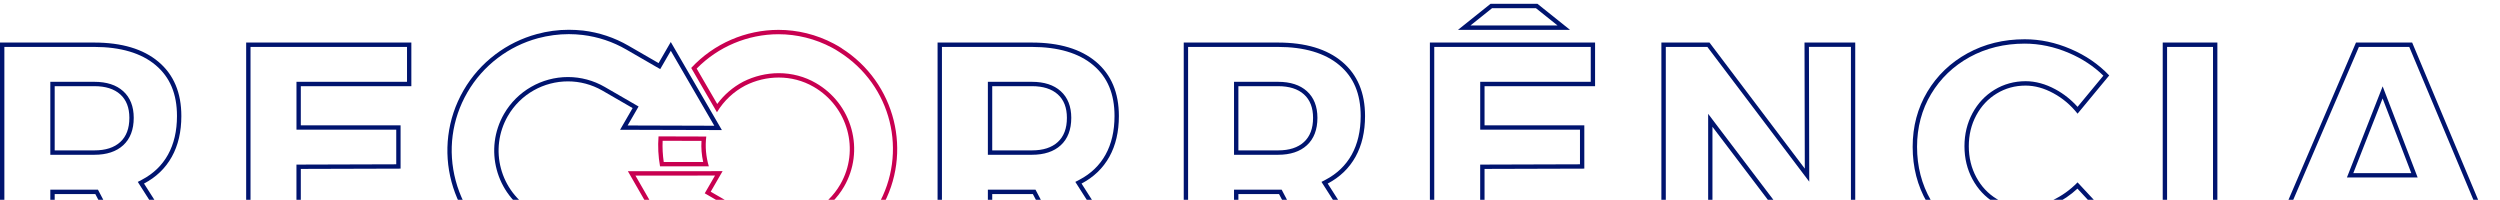 <svg width="438" height="35" viewBox="0 0 438 35" fill="none" xmlns="http://www.w3.org/2000/svg">
<path d="M16.49 8.22C21.13 8.22 24.761 9.296 27.274 11.417C29.783 13.533 31.007 16.45 31.007 20.33C31.007 22.946 30.476 25.22 29.431 27.101C28.396 28.968 26.861 30.441 24.878 31.481L24.138 31.869L24.587 32.572L31.481 43.382H22.502L17.377 33.638L17.163 33.23H16.699H16.49H9.581H8.816V33.995V43.382H0.765V8.22H16.49ZM8.816 27.117H9.581H16.541C18.683 27.117 20.381 26.556 21.584 25.449C22.808 24.327 23.43 22.711 23.43 20.646C23.43 18.647 22.808 17.077 21.579 15.97C20.375 14.884 18.677 14.334 16.541 14.334H9.581H8.816V15.098V26.352V27.117ZM16.49 7.455H0V44.147H9.581V33.995H16.49H16.699L22.038 44.147H32.873L25.23 32.159C27.356 31.043 28.982 29.483 30.099 27.474C31.216 25.47 31.772 23.083 31.772 20.33C31.772 16.246 30.436 13.079 27.769 10.831C25.102 8.582 21.339 7.455 16.49 7.455ZM9.581 26.352V15.098H16.541C18.494 15.098 20.003 15.578 21.069 16.536C22.135 17.495 22.665 18.866 22.665 20.646C22.665 22.497 22.135 23.909 21.069 24.883C20.003 25.862 18.494 26.347 16.541 26.347H9.581V26.352Z" fill="#00146F"/>
<path d="M71.309 8.22V14.334H52.708H51.943V15.098V21.956V22.721H52.708H69.422V28.784L52.703 28.835H51.938V29.6V36.509V37.274H52.703H71.829V43.387H43.892V8.225H71.309V8.22ZM72.074 7.455H43.127V44.147H72.594V36.504H52.703V29.595L70.182 29.544V21.956H52.703V15.098H72.069V7.455H72.074Z" fill="#00146F"/>
<path d="M180.748 8.22C185.388 8.22 189.018 9.296 191.532 11.417C194.046 13.533 195.264 16.45 195.264 20.33C195.264 22.941 194.734 25.22 193.689 27.101C192.649 28.968 191.119 30.441 189.135 31.481L188.396 31.869L188.845 32.572L195.739 43.382H186.759L181.635 33.638L181.421 33.23H180.957H180.748H173.839H173.074V33.995V43.382H165.028V8.22H180.748ZM173.074 27.117H173.839H180.799C182.94 27.117 184.638 26.556 185.842 25.449C187.065 24.327 187.687 22.711 187.687 20.646C187.687 18.652 187.065 17.077 185.836 15.97C184.633 14.884 182.935 14.334 180.799 14.334H173.839H173.074V15.098V26.352V27.117ZM180.748 7.455H164.263V44.147H173.839V33.995H180.748H180.957L186.295 44.147H197.131L189.487 32.159C191.614 31.043 193.235 29.483 194.357 27.474C195.473 25.47 196.029 23.083 196.029 20.33C196.029 16.246 194.693 13.079 192.027 10.831C189.355 8.582 185.597 7.455 180.748 7.455ZM173.839 26.352V15.098H180.799C182.752 15.098 184.261 15.578 185.327 16.536C186.392 17.495 186.922 18.866 186.922 20.646C186.922 22.497 186.387 23.909 185.327 24.883C184.261 25.862 182.752 26.347 180.799 26.347H173.839V26.352Z" fill="#00146F"/>
<path d="M223.875 8.22C228.515 8.22 232.145 9.296 234.659 11.417C237.173 13.533 238.391 16.45 238.391 20.33C238.391 22.941 237.861 25.22 236.816 27.101C235.776 28.968 234.246 30.441 232.262 31.481L231.523 31.869L231.972 32.572L238.866 43.382H229.886L224.762 33.638L224.548 33.23H224.084H223.875H216.966H216.201V33.995V43.382H208.155V8.22H223.875ZM216.201 27.117H216.966H223.926C226.067 27.117 227.765 26.556 228.968 25.449C230.192 24.327 230.814 22.711 230.814 20.646C230.814 18.652 230.192 17.077 228.963 15.97C227.76 14.884 226.062 14.334 223.926 14.334H216.966H216.201V15.098V26.352V27.117ZM223.875 7.455H207.39V44.147H216.966V33.995H223.875H224.084L229.422 44.147H240.258L232.614 32.159C234.74 31.043 236.362 29.483 237.484 27.474C238.6 25.47 239.156 23.083 239.156 20.33C239.156 16.246 237.82 13.079 235.153 10.831C232.487 8.582 228.724 7.455 223.875 7.455ZM216.966 26.352V15.098H223.926C225.879 15.098 227.388 15.578 228.453 16.536C229.519 17.495 230.049 18.866 230.049 20.646C230.049 22.497 229.514 23.909 228.453 24.883C227.388 25.862 225.879 26.347 223.926 26.347H216.966V26.352Z" fill="#00146F"/>
<path d="M269.092 1.433L272.886 4.467H268.368H265.278H262.137H257.619L261.413 1.433H269.092ZM278.699 8.22V14.334H260.098H259.333V15.098V21.956V22.721H260.098H276.812V28.784L260.092 28.835H259.328V29.6V36.509V37.274H260.092H279.219V43.387H251.281V8.225H278.699V8.22ZM269.362 0.668H261.143L255.437 5.232H262.137H265.278H268.368H275.068L269.362 0.668ZM279.463 7.455H250.517V44.147H279.983V36.504H260.092V29.595L277.572 29.544V21.956H260.092V15.098H279.458V7.455H279.463Z" fill="#00146F"/>
<path d="M324.283 8.22V43.382H317.053L300.639 21.753L299.268 19.942V22.216V43.382H291.849V8.22H299.13L315.6 30.003L316.981 31.828L316.976 29.539L316.925 8.215H324.283V8.22ZM325.048 7.455H316.15L316.201 29.544L299.502 7.455H291.074V44.147H300.022V22.216L316.665 44.147H325.038V7.455H325.048Z" fill="#00146F"/>
<path d="M354.729 7.644C357.329 7.644 359.94 8.194 362.49 9.286C364.81 10.28 366.834 11.611 368.511 13.258L363.989 18.719C362.867 17.469 361.572 16.439 360.119 15.654C358.37 14.706 356.61 14.226 354.887 14.226C352.904 14.226 351.073 14.731 349.436 15.726C347.805 16.72 346.509 18.102 345.576 19.835C344.648 21.564 344.174 23.506 344.174 25.617C344.174 27.729 344.643 29.671 345.576 31.395C346.509 33.133 347.805 34.515 349.436 35.509C351.068 36.504 352.904 37.008 354.887 37.008C356.493 37.008 358.186 36.596 359.925 35.785C361.404 35.091 362.76 34.173 363.968 33.047L368.537 37.957C366.727 39.736 364.595 41.185 362.189 42.271C359.563 43.459 356.927 44.06 354.367 44.06C350.889 44.06 347.708 43.25 344.908 41.649C342.109 40.047 339.881 37.835 338.28 35.071C336.679 32.307 335.868 29.156 335.868 25.72C335.868 22.319 336.694 19.208 338.326 16.48C339.957 13.752 342.226 11.575 345.077 10.005C347.927 8.439 351.175 7.644 354.729 7.644ZM354.729 6.879C351.032 6.879 347.687 7.7 344.704 9.337C341.722 10.978 339.376 13.227 337.663 16.087C335.955 18.948 335.098 22.16 335.098 25.72C335.098 29.314 335.934 32.557 337.612 35.453C339.289 38.35 341.589 40.634 344.521 42.311C347.453 43.984 350.731 44.825 354.362 44.825C357.049 44.825 359.762 44.203 362.5 42.964C365.238 41.725 367.604 40.058 369.592 37.967L363.989 31.95C362.699 33.276 361.23 34.321 359.593 35.091C357.952 35.861 356.381 36.244 354.882 36.244C353.031 36.244 351.348 35.78 349.829 34.857C348.309 33.934 347.116 32.659 346.244 31.038C345.372 29.416 344.934 27.611 344.934 25.623C344.934 23.634 345.367 21.829 346.244 20.202C347.116 18.581 348.309 17.306 349.829 16.383C351.348 15.46 353.031 14.996 354.882 14.996C356.488 14.996 358.11 15.44 359.751 16.332C361.393 17.22 362.806 18.418 363.989 19.917L369.536 13.217C367.685 11.264 365.437 9.719 362.785 8.587C360.134 7.445 357.447 6.879 354.729 6.879Z" fill="#00146F"/>
<path d="M387.719 8.22V43.382H379.673V8.22H387.719ZM388.484 7.455H378.908V44.147H388.484V7.455Z" fill="#00146F"/>
<path d="M422.101 8.22L436.848 43.382H428.317L425.992 37.381L425.803 36.891H425.278H409.42H408.9L408.712 37.376L406.341 43.382H398.182L413.28 8.22H422.101ZM411.18 31.094H412.301H422.458H423.57L423.172 30.054L418.15 16.97L417.441 15.129L416.722 16.965L411.593 30.049L411.18 31.094ZM422.611 7.455H412.77L397.015 44.147H406.856L409.42 37.656H425.278L427.792 44.147H438L422.611 7.455ZM412.301 30.329L417.431 17.245L422.458 30.329H412.301Z" fill="#00146F"/>
<path d="M99.649 5.981C100.454 5.981 101.27 6.032 102.071 6.124C104.778 6.451 107.358 7.307 109.729 8.679L115.007 11.728L115.67 12.11L116.052 11.447L117.526 8.898L125.144 22.028L109.959 21.982L111.499 19.32L111.881 18.657L111.218 18.275L105.941 15.226C103.983 14.094 101.76 13.497 99.506 13.497C94.902 13.497 90.608 15.965 88.314 19.942C84.755 26.102 86.866 34.01 93.025 37.569C94.988 38.706 97.222 39.303 99.486 39.303C100.23 39.303 100.975 39.237 101.704 39.109L102.703 46.437C101.908 46.569 101.107 46.656 100.317 46.691C100.001 46.707 99.684 46.712 99.368 46.712C95.845 46.712 92.362 45.779 89.303 44.009C84.607 41.297 81.247 36.907 79.839 31.65C78.432 26.392 79.156 20.911 81.869 16.215C83.24 13.839 85.045 11.799 87.223 10.147C89.329 8.551 91.7 7.389 94.259 6.695C96.034 6.226 97.844 5.981 99.649 5.981ZM99.649 5.217C97.772 5.217 95.906 5.466 94.066 5.966C91.409 6.69 88.951 7.894 86.769 9.546C84.505 11.259 82.639 13.375 81.211 15.838C75.388 25.913 78.845 38.849 88.926 44.672C92.118 46.518 95.712 47.477 99.374 47.477C99.7 47.477 100.026 47.467 100.358 47.451C101.439 47.4 102.509 47.263 103.565 47.053L102.356 38.191C101.418 38.421 100.454 38.533 99.491 38.533C97.4 38.533 95.305 37.993 93.413 36.901C87.62 33.551 85.632 26.112 88.977 20.32C91.225 16.434 95.31 14.257 99.506 14.257C101.566 14.257 103.652 14.782 105.559 15.884L110.836 18.933L108.638 22.737L126.474 22.788L117.521 7.358L115.384 11.055L110.107 8.006C107.644 6.583 104.972 5.691 102.158 5.354C101.326 5.268 100.485 5.217 99.649 5.217Z" fill="#00146F"/>
<path d="M136.392 5.997C139.63 5.997 142.868 6.807 145.743 8.337C145.958 8.449 146.167 8.567 146.376 8.689L147.054 9.117C156.201 14.915 159.143 26.76 153.754 36.086C150.2 42.24 143.556 46.059 136.417 46.059C132.889 46.059 129.386 45.116 126.301 43.331L120.743 40.119L120.08 39.736L119.698 40.399L118.28 42.852L111.331 30.767L125.271 30.757L123.854 33.205L123.471 33.868L124.134 34.25L129.692 37.462C131.742 38.645 134.072 39.273 136.422 39.273C141.144 39.273 145.534 36.748 147.88 32.69C149.654 29.615 150.113 26.036 149.175 22.609C148.237 19.193 146.024 16.332 142.939 14.548C140.986 13.416 138.737 12.819 136.438 12.819C134.296 12.819 132.144 13.334 130.197 14.318C128.407 15.261 126.857 16.597 125.659 18.219L122.059 12.014C125.817 8.184 131.013 5.997 136.392 5.997ZM136.392 5.232C130.681 5.232 125.098 7.598 121.1 11.901L125.608 19.667C126.836 17.622 128.565 16.042 130.549 14.996C132.374 14.073 134.398 13.584 136.433 13.584C138.533 13.584 140.639 14.104 142.551 15.21C148.553 18.678 150.684 26.311 147.217 32.307C144.907 36.305 140.726 38.508 136.422 38.508C134.266 38.508 132.078 37.957 130.074 36.8L124.516 33.587L126.597 29.987L110.005 29.997L118.275 44.377L120.356 40.777L125.914 43.989C129.233 45.906 132.853 46.819 136.412 46.819C143.607 46.819 150.577 43.102 154.412 36.463C160 26.795 156.905 14.456 147.462 8.465C147.467 8.465 147.477 8.46 147.482 8.46C147.033 8.174 146.575 7.909 146.1 7.654C143.005 6.017 139.676 5.232 136.392 5.232Z" fill="#C80050"/>
<path d="M116.093 24.664L122.9 24.684C122.824 25.918 122.926 27.157 123.196 28.381L116.287 28.386C116.108 27.147 116.042 25.903 116.093 24.664ZM115.374 23.894C115.236 25.658 115.328 27.422 115.639 29.146L124.185 29.141C123.685 27.453 123.522 25.674 123.741 23.919L115.374 23.894Z" fill="#C80050"/>
</svg>
